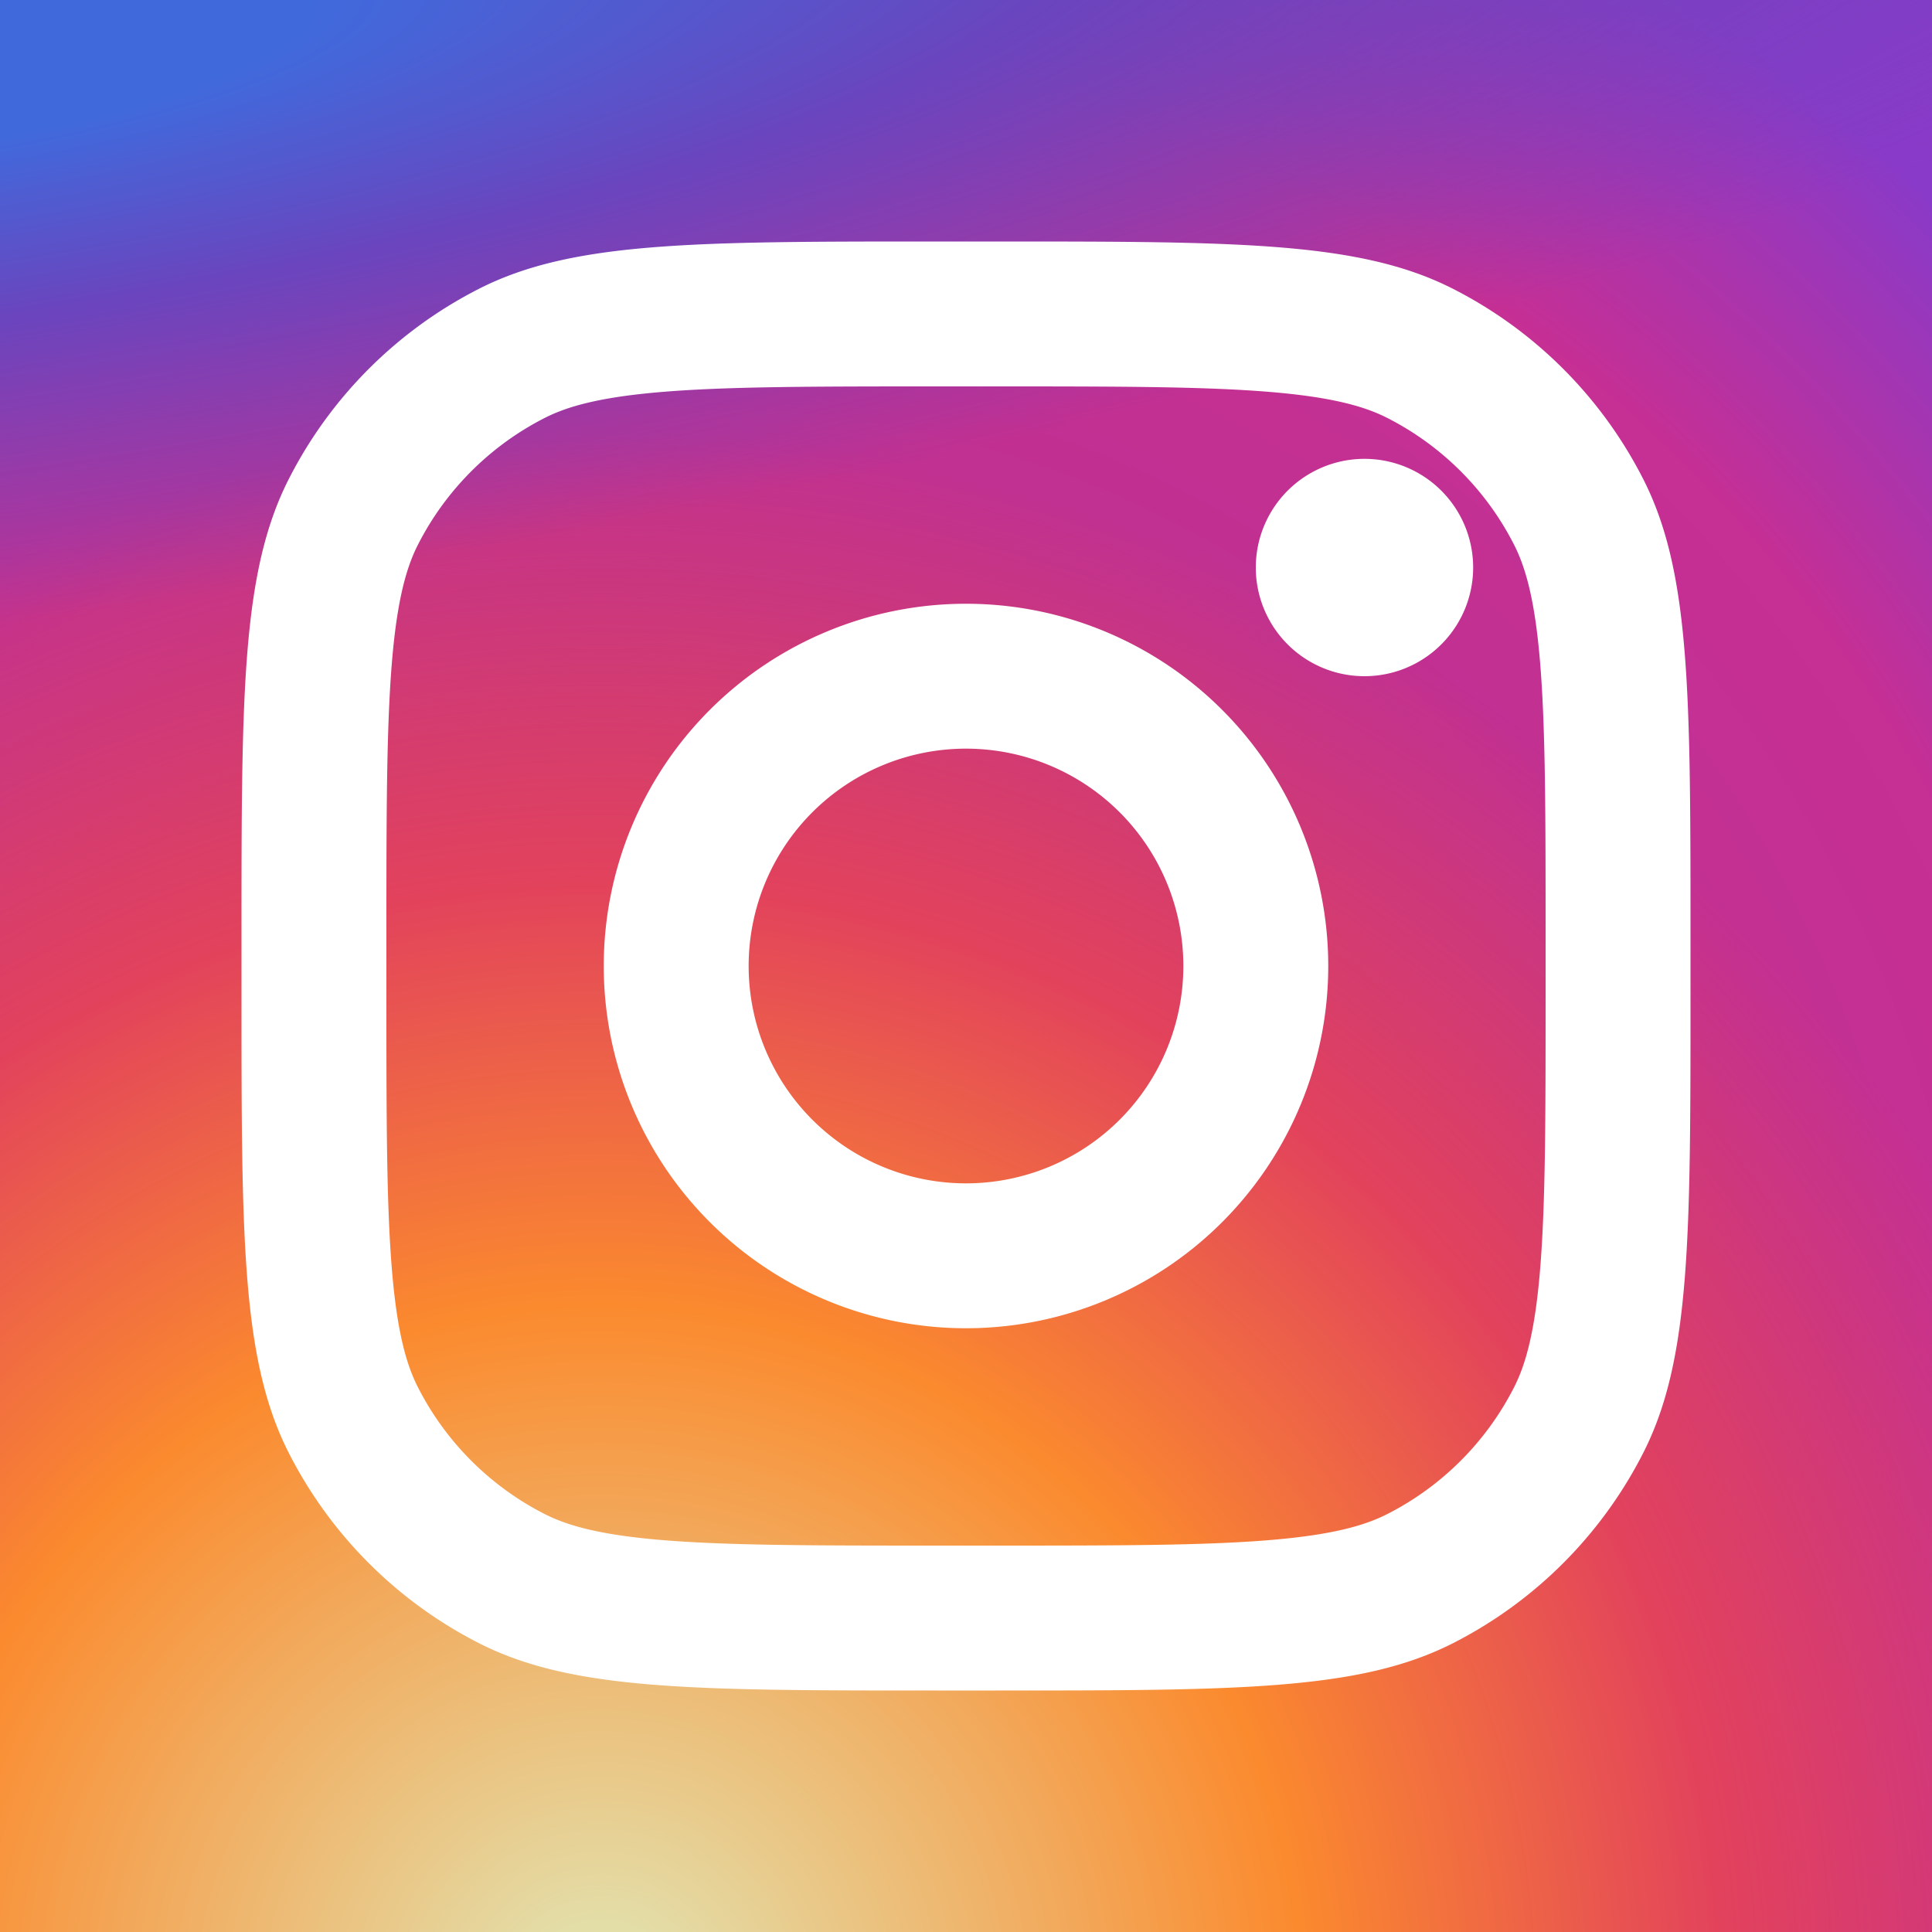 <svg fill="none" height="32" width="32" xmlns="http://www.w3.org/2000/svg"><rect width="100%" height="100%" fill="#333333" stroke="none"/><defs><radialGradient id="a" cx="0" cy="0" gradientTransform="rotate(-55.376 28.583 1.11) scale(29.165)" gradientUnits="userSpaceOnUse" r="1"><stop offset="0" stop-color="#b13589"/><stop offset=".793" stop-color="#c62f94"/><stop offset="1" stop-color="#8a3ac8"/></radialGradient><radialGradient id="b" cx="0" cy="0" gradientTransform="rotate(-65.136 31.087 8.52) scale(25.822)" gradientUnits="userSpaceOnUse" r="1"><stop offset="0" stop-color="#e0e8b7"/><stop offset=".445" stop-color="#fb8a2e"/><stop offset=".715" stop-color="#e2425c"/><stop offset="1" stop-color="#e2425c" stop-opacity="0"/></radialGradient><radialGradient id="c" cx="0" cy="0" gradientTransform="matrix(44 -6.286 1.344 9.411 -1.714 1.143)" gradientUnits="userSpaceOnUse" r="1"><stop offset=".157" stop-color="#406adc"/><stop offset=".468" stop-color="#6a45be"/><stop offset="1" stop-color="#6a45be" stop-opacity="0"/></radialGradient></defs><path d="M0 0h32v32H0z" fill="url(#a)"/><path d="M0 0h32v32H0z" fill="url(#b)"/><path d="M0 0h32v32H0z" fill="url(#c)"/><g fill="#fff"><path d="M24.4 9.4a1.8 1.8 0 1 1-3.6 0 1.8 1.8 0 0 1 3.6 0z"/><path clip-rule="evenodd" d="M16 22a6 6 0 1 0 0-12 6 6 0 0 0 0 12zm0-2.4a3.6 3.6 0 1 0 0-7.2 3.6 3.6 0 0 0 0 7.2z" fill-rule="evenodd"/><path clip-rule="evenodd" d="M4 15.52c0-4.032 0-6.049.785-7.589A7.2 7.2 0 0 1 7.93 4.785C9.471 4 11.488 4 15.52 4h.96c4.032 0 6.049 0 7.589.785a7.2 7.2 0 0 1 3.146 3.146C28 9.471 28 11.488 28 15.52v.96c0 4.032 0 6.049-.785 7.589a7.199 7.199 0 0 1-3.146 3.146C22.529 28 20.512 28 16.48 28h-.96c-4.032 0-6.049 0-7.589-.785a7.2 7.2 0 0 1-3.146-3.146C4 22.529 4 20.512 4 16.48zM15.52 6.4h.96c2.056 0 3.453.002 4.534.09 1.052.086 1.59.242 1.965.433a4.8 4.8 0 0 1 2.098 2.098c.191.375.347.913.433 1.965.088 1.08.09 2.478.09 4.534v.96c0 2.056-.002 3.453-.09 4.534-.086 1.052-.242 1.59-.433 1.965a4.8 4.8 0 0 1-2.098 2.098c-.375.191-.913.347-1.966.433-1.08.088-2.477.09-4.533.09h-.96c-2.056 0-3.453-.002-4.534-.09-1.052-.086-1.59-.242-1.965-.433a4.8 4.8 0 0 1-2.098-2.098c-.191-.375-.347-.913-.433-1.966-.088-1.08-.09-2.477-.09-4.533v-.96c0-2.056.002-3.453.09-4.534.086-1.052.242-1.59.433-1.965a4.8 4.8 0 0 1 2.098-2.098c.375-.191.913-.347 1.965-.433 1.08-.088 2.478-.09 4.534-.09z" fill-rule="evenodd"/></g></svg>
